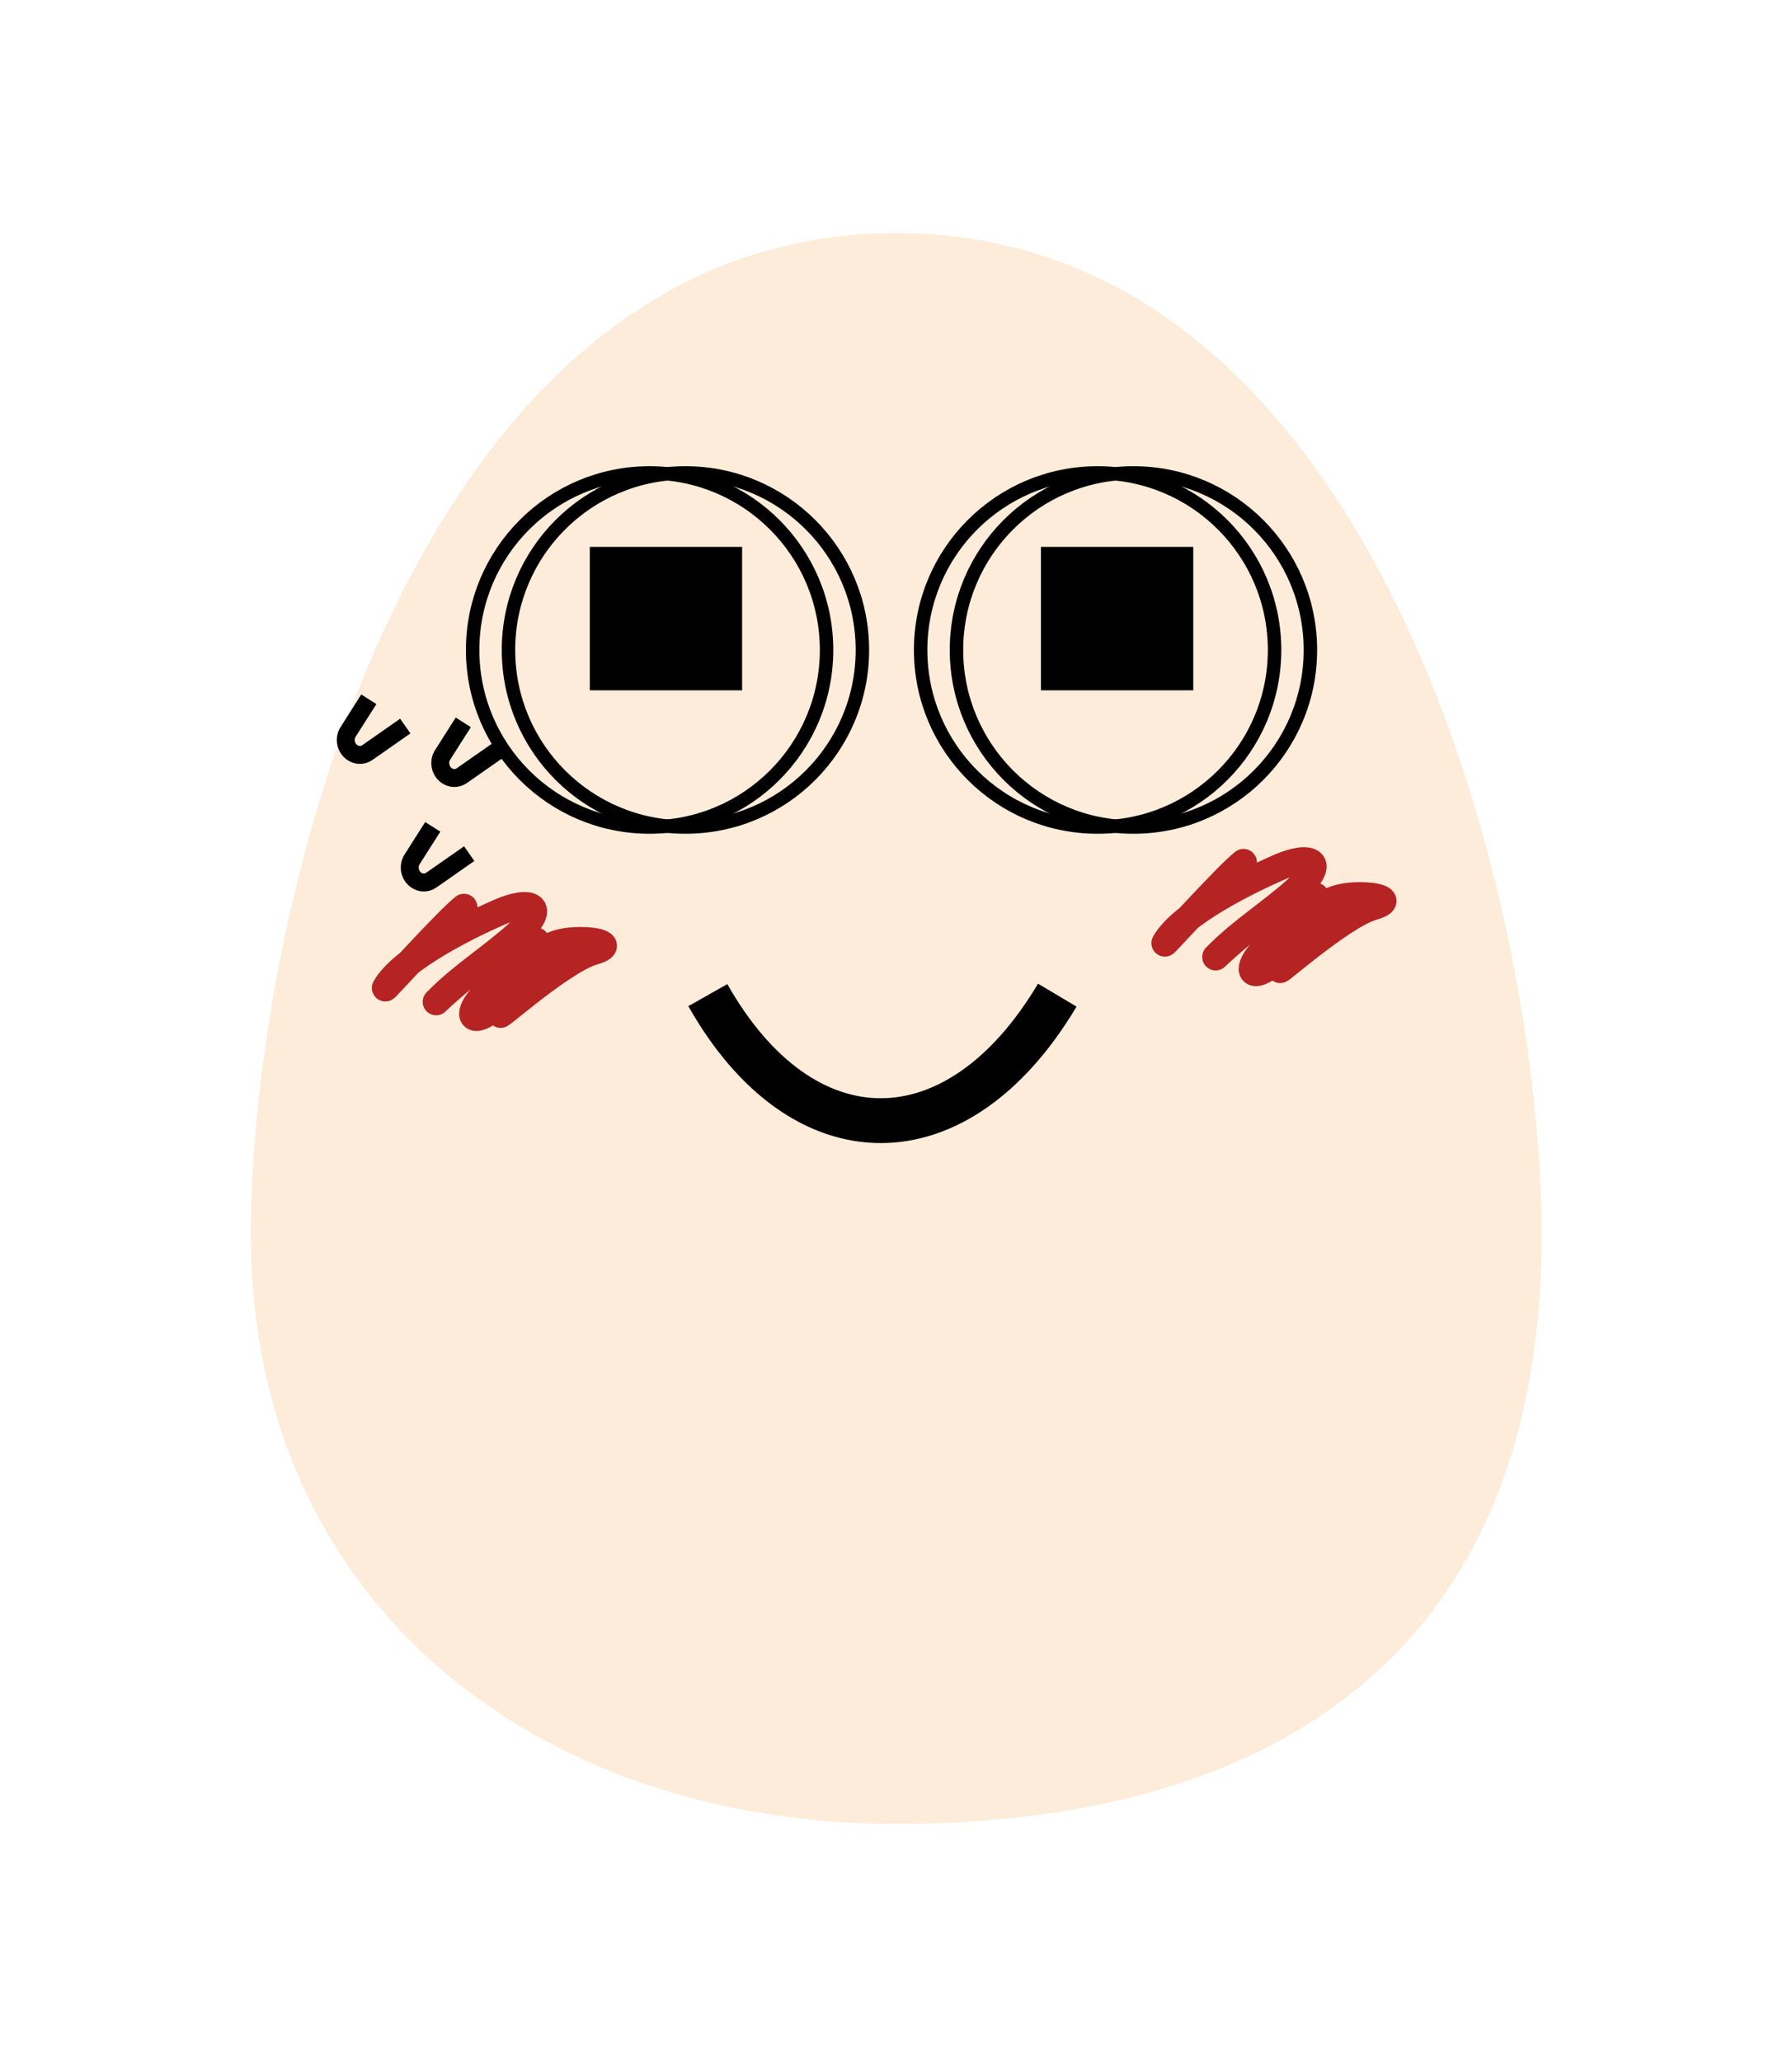 <svg width="200" height="230" viewbox="0 0 200 230" fill="none" xmlns="http://www.w3.org/2000/svg">
<path d="M172.052 137.712C172.052 186.237 139.805 203.442 100.026 203.442C60.247 203.442 28 179.098 28 137.712C28 101.41 46.153 26 100.026 26C153.899 26 172.052 101.41 172.052 137.712Z" fill="#F8C890" fill-opacity="0.34"></path>

<g filter="url(#filter0_d_22_118)">
<path d="M70.825 62V57H65.825V62H70.825ZM77.825 62H82.825V57H77.825V62ZM77.825 68V73H82.825V68H77.825ZM70.825 68H65.825V73H70.825V68ZM70.825 67H77.825V57H70.825V67ZM72.825 62V68H82.825V62H72.825ZM77.825 63H70.825V73H77.825V63ZM75.825 68V62H65.825V68H75.825Z" fill="black"></path>
</g>
<g filter="url(#filter1_d_22_118)">
<path d="M121.175 62V57H116.175V62H121.175ZM128.175 62H133.175V57H128.175V62ZM128.175 68V73H133.175V68H128.175ZM121.175 68H116.175V73H121.175V68ZM121.175 67H128.175V57H121.175V67ZM123.175 62V68H133.175V62H123.175ZM128.175 63H121.175V73H128.175V63ZM126.175 68V62H116.175V68H126.175Z" fill="black"></path>
</g>
<path d="M79 111C89.562 129.667 106.896 129.667 118 111" stroke="black" stroke-width="5"></path>
<path d="M51.782 101.194C49.9 102.665 42.798 110.565 43.004 110.194C44.832 106.904 52.386 103.211 55.727 101.75C59.216 100.223 61.25 101.023 57.727 104.194C54.919 106.721 51.67 108.751 49.004 111.416C47.318 113.103 52.489 107.849 54.782 107.194C56.566 106.684 58.161 105.681 59.782 104.972C60.476 104.669 55.128 109.848 54.004 110.972C52.057 112.919 52.387 114.532 54.838 112.694C56.625 111.354 60.395 110.058 61.56 108.194C62.566 106.584 64.088 106.947 61.282 108.194C59.05 109.186 58.013 110.963 56.393 112.583C53.622 115.354 62.458 107.215 66.227 106.139C70.377 104.953 61.859 104.04 60.782 106.194" stroke="#B52323" stroke-width="3" stroke-linecap="round"></path>
<path d="M138.782 96.194C136.9 97.665 129.798 105.565 130.004 105.194C131.832 101.904 139.386 98.211 142.727 96.75C146.216 95.223 148.25 96.023 144.727 99.194C141.919 101.721 138.67 103.751 136.004 106.416C134.318 108.103 139.489 102.849 141.782 102.194C143.566 101.684 145.161 100.681 146.782 99.972C147.476 99.669 142.128 104.848 141.004 105.972C139.057 107.919 139.387 109.532 141.838 107.694C143.625 106.354 147.395 105.058 148.56 103.194C149.566 101.584 151.088 101.947 148.282 103.194C146.049 104.186 145.013 105.963 143.393 107.583C140.622 110.354 149.458 102.215 153.227 101.139C157.377 99.953 148.859 99.04 147.782 101.194" stroke="#B52323" stroke-width="3" stroke-linecap="round"></path>
<circle cx="122.5" cy="72.5" r="19.75" stroke="black" stroke-width="1.5"></circle>
<circle cx="126.5" cy="72.5" r="19.75" stroke="black" stroke-width="1.5"></circle>
<circle cx="72.5" cy="72.5" r="19.75" stroke="black" stroke-width="1.5"></circle>
<circle cx="76.5" cy="72.5" r="19.75" stroke="black" stroke-width="1.5"></circle>
<defs>
<filter id="filter0_d_22_118" x="61.825" y="57" width="25" height="24" filterUnits="userSpaceOnUse" color-interpolation-filters="sRGB">
<feFlood flood-opacity="0" result="BackgroundImageFix"></feFlood>
<feColorMatrix in="SourceAlpha" type="matrix" values="0 0 0 0 0 0 0 0 0 0 0 0 0 0 0 0 0 0 127 0" result="hardAlpha"></feColorMatrix>
<feOffset dy="4"></feOffset>
<feGaussianBlur stdDeviation="2"></feGaussianBlur>
<feComposite in2="hardAlpha" operator="out"></feComposite>
<feColorMatrix type="matrix" values="0 0 0 0 0 0 0 0 0 0 0 0 0 0 0 0 0 0 0.25 0"></feColorMatrix>
<feBlend mode="normal" in2="BackgroundImageFix" result="effect1_dropShadow_22_118"></feBlend>
<feBlend mode="normal" in="SourceGraphic" in2="effect1_dropShadow_22_118" result="shape"></feBlend>
</filter>
<filter id="filter1_d_22_118" x="112.175" y="57" width="25" height="24" filterUnits="userSpaceOnUse" color-interpolation-filters="sRGB">
<feFlood flood-opacity="0" result="BackgroundImageFix"></feFlood>
<feColorMatrix in="SourceAlpha" type="matrix" values="0 0 0 0 0 0 0 0 0 0 0 0 0 0 0 0 0 0 127 0" result="hardAlpha"></feColorMatrix>
<feOffset dy="4"></feOffset>
<feGaussianBlur stdDeviation="2"></feGaussianBlur>
<feComposite in2="hardAlpha" operator="out"></feComposite>
<feColorMatrix type="matrix" values="0 0 0 0 0 0 0 0 0 0 0 0 0 0 0 0 0 0 0.25 0"></feColorMatrix>
<feBlend mode="normal" in2="BackgroundImageFix" result="effect1_dropShadow_22_118"></feBlend>
<feBlend mode="normal" in="SourceGraphic" in2="effect1_dropShadow_22_118" result="shape"></feBlend>
</filter>
</defs>

<path d="M51.708 80.574L49.395 84.207C48.925 84.947 49.116 85.967 49.822 86.485V86.485C50.343 86.868 51.022 86.882 51.539 86.52L55.775 83.561" stroke="black" stroke-width="2"></path>
<path d="M48.3 92.229L45.987 95.862C45.517 96.602 45.708 97.621 46.414 98.14V98.14C46.935 98.523 47.614 98.537 48.131 98.175L52.367 95.216" stroke="black" stroke-width="2"></path>
<path d="M41.165 78L38.852 81.633C38.382 82.372 38.573 83.392 39.279 83.911V83.911C39.8 84.294 40.479 84.308 40.996 83.946L45.232 80.987" stroke="black" stroke-width="2"></path>
</svg>